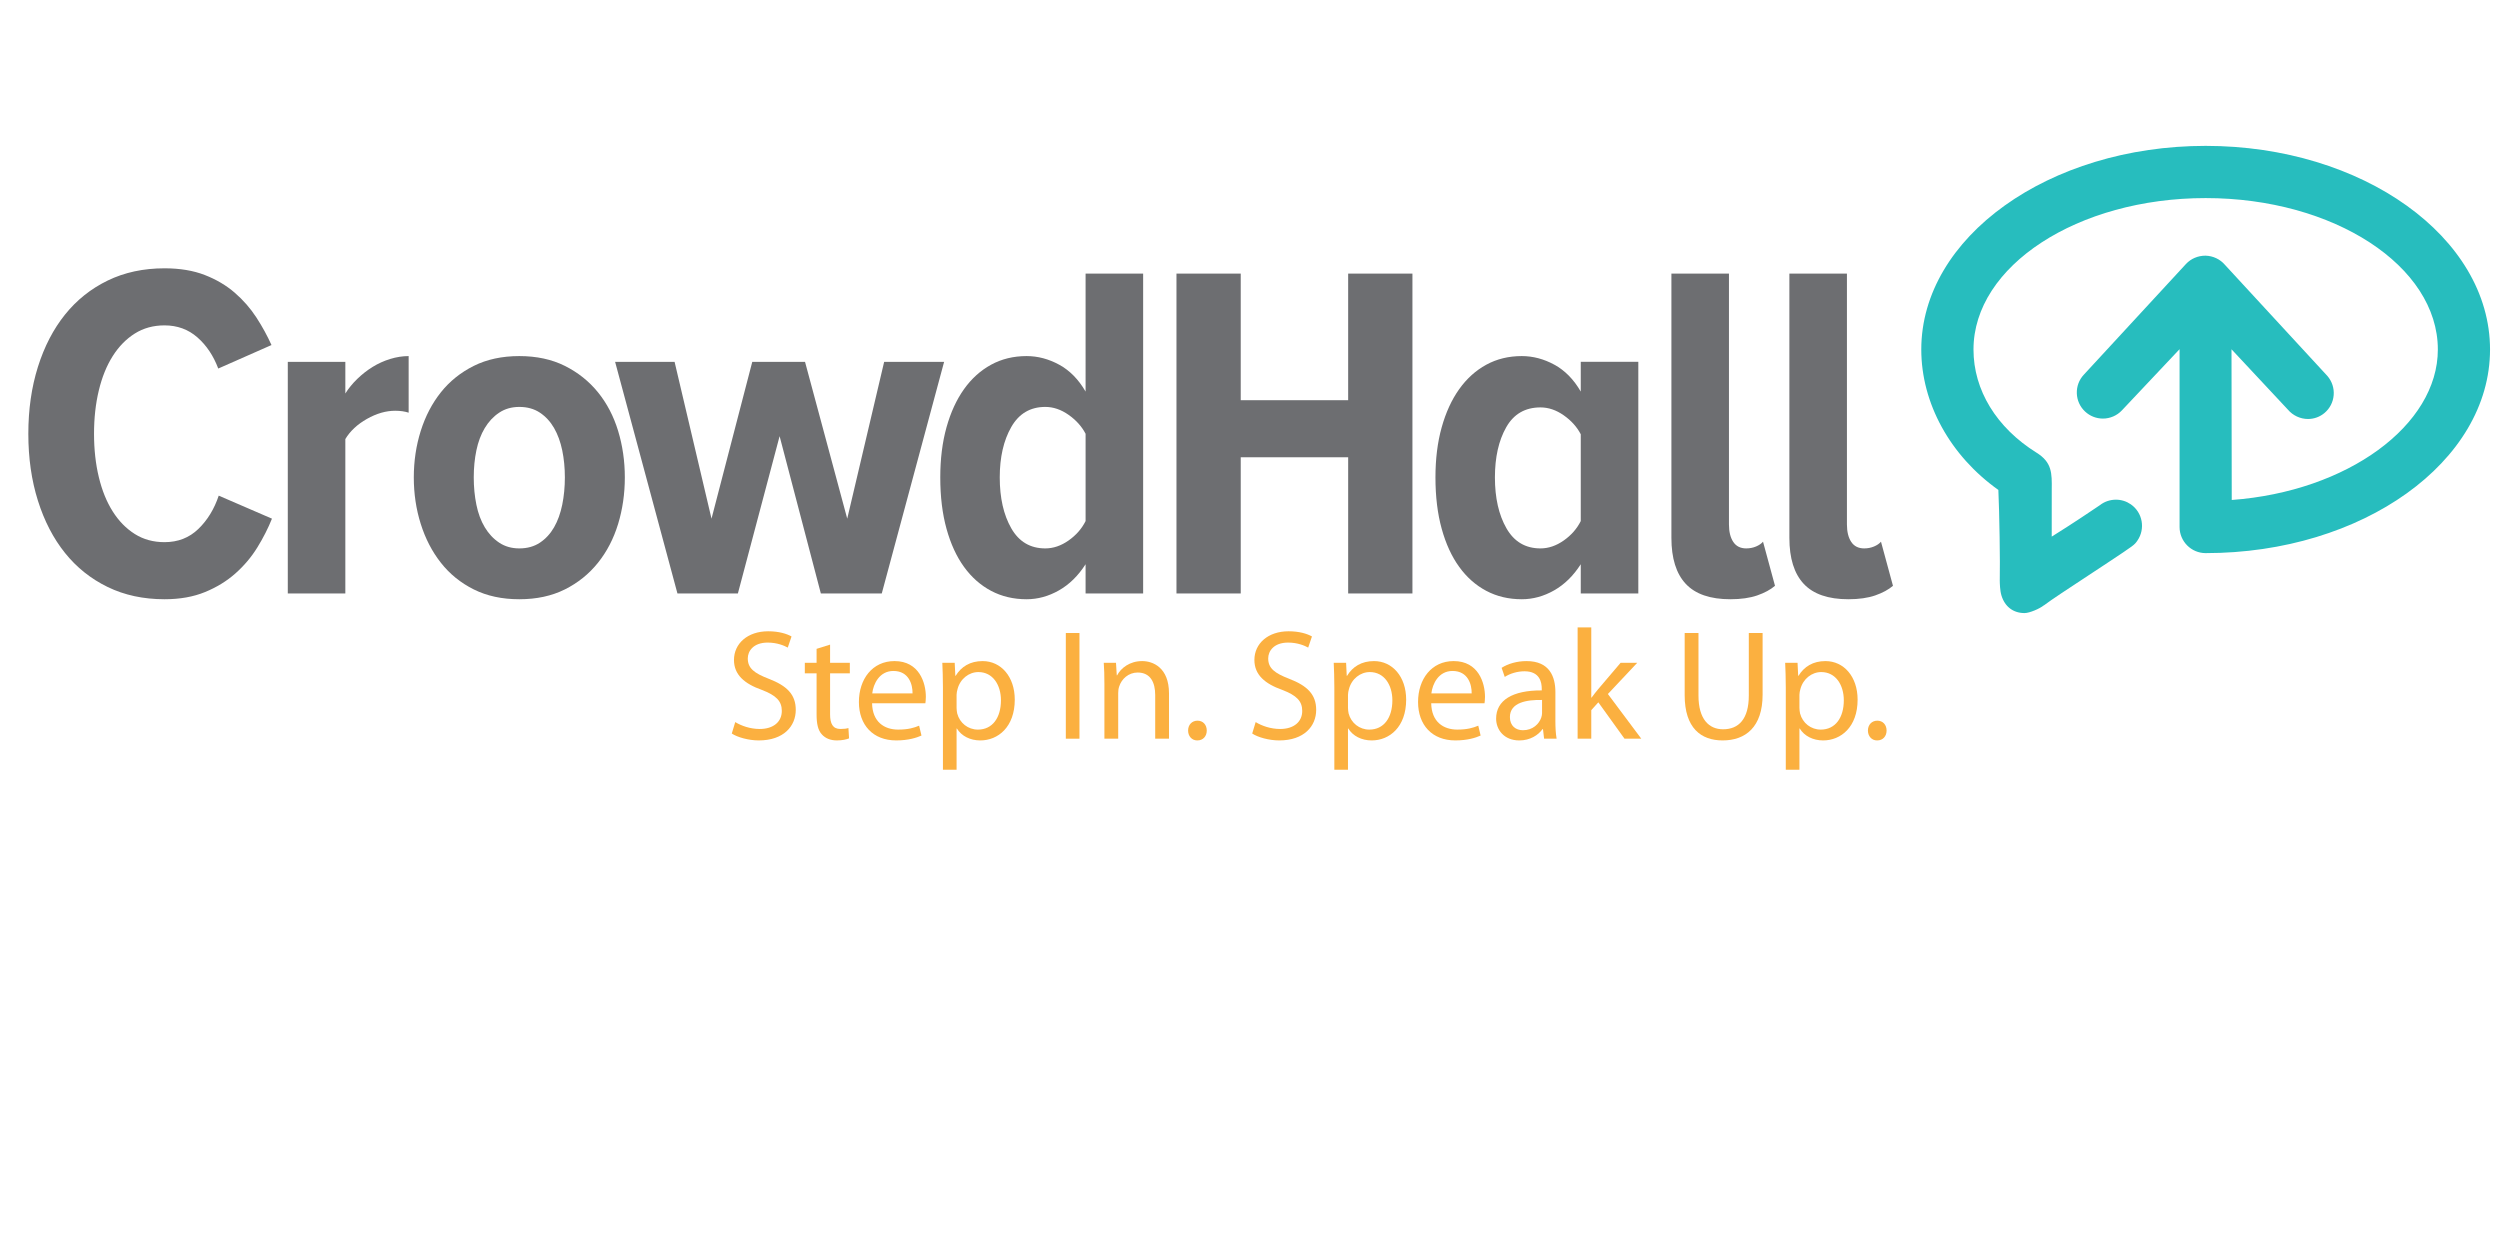 <?xml version="1.0" encoding="utf-8"?>
<!-- Generator: Adobe Illustrator 16.1.0, SVG Export Plug-In . SVG Version: 6.00 Build 0)  -->
<!DOCTYPE svg PUBLIC "-//W3C//DTD SVG 1.1//EN" "http://www.w3.org/Graphics/SVG/1.1/DTD/svg11.dtd">
<svg version="1.1" id="Layer_1" xmlns="http://www.w3.org/2000/svg" xmlns:xlink="http://www.w3.org/1999/xlink" x="0px" y="0px"
	 width="400px" height="200px" viewBox="0 0 400 200" enable-background="new 0 0 400 200" xml:space="preserve">
<path fill="#6D6E71" d="M26.325,95.879c-3.375,0-6.407-0.651-9.093-1.956c-2.685-1.304-4.964-3.122-6.83-5.449
	c-1.869-2.329-3.312-5.114-4.335-8.365c-1.023-3.248-1.534-6.815-1.534-10.704c0-3.887,0.511-7.455,1.534-10.705
	c1.023-3.248,2.467-6.038,4.335-8.365c1.866-2.327,4.145-4.145,6.83-5.448c2.686-1.305,5.718-1.957,9.093-1.957
	c2.456,0,4.605,0.358,6.446,1.074c1.842,0.717,3.44,1.663,4.797,2.839c1.354,1.177,2.505,2.494,3.453,3.953
	c0.945,1.457,1.75,2.929,2.417,4.411l-8.518,3.76c-0.769-2.045-1.88-3.709-3.338-4.988c-1.458-1.278-3.21-1.918-5.257-1.918
	c-1.791,0-3.375,0.436-4.757,1.305c-1.381,0.871-2.559,2.072-3.531,3.606c-0.972,1.536-1.714,3.365-2.224,5.488
	c-0.513,2.123-0.768,4.438-0.768,6.944c0,2.507,0.255,4.822,0.768,6.943c0.51,2.125,1.252,3.952,2.224,5.487
	c0.972,1.535,2.15,2.738,3.531,3.607c1.382,0.871,2.966,1.305,4.757,1.305c2.148,0,3.953-0.702,5.41-2.111
	c1.458-1.405,2.544-3.184,3.262-5.332l8.517,3.683c-0.614,1.536-1.395,3.07-2.34,4.606c-0.948,1.534-2.11,2.915-3.492,4.142
	c-1.38,1.229-3.006,2.228-4.874,2.993C30.941,95.495,28.781,95.879,26.325,95.879z"/>
<path fill="#6D6E71" d="M46.047,94.959V57.894h9.208v5.065c0.51-0.818,1.151-1.598,1.917-2.341c0.768-0.74,1.586-1.381,2.457-1.917
	c0.869-0.536,1.805-0.959,2.801-1.267c0.998-0.306,1.982-0.46,2.954-0.46v9.055c-0.307-0.102-0.639-0.179-0.998-0.23
	c-0.358-0.051-0.741-0.078-1.151-0.078c-1.484,0-2.993,0.436-4.526,1.305c-1.536,0.871-2.686,1.945-3.454,3.223v24.71H46.047z"/>
<path fill="#6D6E71" d="M83.09,95.879c-2.762,0-5.192-0.525-7.29-1.573c-2.098-1.048-3.851-2.47-5.256-4.261
	c-1.408-1.789-2.482-3.86-3.224-6.214c-0.743-2.354-1.112-4.836-1.112-7.445c0-2.608,0.37-5.089,1.112-7.443
	c0.741-2.351,1.816-4.411,3.224-6.176c1.406-1.766,3.159-3.171,5.256-4.222c2.097-1.047,4.527-1.572,7.29-1.572
	c2.763,0,5.191,0.525,7.29,1.572c2.098,1.051,3.862,2.456,5.295,4.222s2.506,3.825,3.224,6.176c0.714,2.354,1.074,4.835,1.074,7.443
	c0,2.609-0.359,5.091-1.074,7.445c-0.718,2.354-1.792,4.425-3.224,6.214c-1.433,1.791-3.197,3.212-5.295,4.261
	C88.281,95.354,85.853,95.879,83.09,95.879z M83.09,87.745c1.279,0,2.378-0.307,3.299-0.92c0.922-0.614,1.675-1.433,2.264-2.458
	c0.588-1.021,1.022-2.224,1.305-3.605c0.279-1.382,0.422-2.84,0.422-4.375c0-1.534-0.143-2.979-0.422-4.334
	c-0.282-1.354-0.717-2.545-1.305-3.568c-0.589-1.022-1.342-1.842-2.264-2.456c-0.921-0.614-2.021-0.921-3.299-0.921
	c-1.227,0-2.302,0.307-3.222,0.921c-0.921,0.613-1.688,1.433-2.302,2.456c-0.615,1.023-1.062,2.214-1.343,3.568
	c-0.283,1.355-0.423,2.801-0.423,4.334c0,1.536,0.14,2.993,0.423,4.375c0.28,1.381,0.728,2.584,1.343,3.605
	c0.613,1.025,1.38,1.844,2.302,2.458C80.788,87.438,81.863,87.745,83.09,87.745z"/>
<path fill="#6D6E71" d="M131.337,94.959l-6.6-25.17l-6.677,25.17h-9.668l-9.975-37.065h9.516l5.909,25.093l6.522-25.093h8.44
	l6.753,25.093l5.909-25.093h9.593l-9.977,37.065H131.337z"/>
<path fill="#6D6E71" d="M173.694,94.959v-4.681c-1.177,1.84-2.596,3.236-4.259,4.181c-1.663,0.946-3.389,1.42-5.18,1.42
	c-2.097,0-3.99-0.449-5.678-1.342c-1.688-0.896-3.134-2.173-4.336-3.838c-1.202-1.66-2.136-3.694-2.8-6.1
	c-0.666-2.404-0.997-5.141-0.997-8.212c0-2.966,0.332-5.639,0.997-8.018c0.665-2.379,1.598-4.413,2.8-6.101
	c1.202-1.688,2.648-2.993,4.336-3.914c1.688-0.92,3.581-1.381,5.678-1.381c1.791,0,3.53,0.46,5.218,1.381
	c1.688,0.921,3.095,2.354,4.221,4.298V43.775h9.209v51.184H173.694z M167.25,87.745c1.277,0,2.519-0.422,3.721-1.266
	c1.202-0.845,2.11-1.88,2.724-3.108V69.405c-0.614-1.176-1.522-2.187-2.724-3.032c-1.202-0.843-2.444-1.266-3.721-1.266
	c-2.406,0-4.222,1.075-5.449,3.222c-1.228,2.15-1.841,4.835-1.841,8.057c0,3.276,0.613,5.986,1.841,8.135
	C163.028,86.67,164.844,87.745,167.25,87.745z"/>
<path fill="#6D6E71" d="M215.706,94.959V73.166h-17.189v21.793h-10.282V43.775h10.282v20.258h17.189V43.775h10.283v51.184H215.706z"
	/>
<path fill="#6D6E71" d="M252.922,94.959v-4.681c-1.176,1.84-2.597,3.236-4.259,4.181c-1.663,0.946-3.39,1.42-5.179,1.42
	c-2.099,0-3.99-0.449-5.679-1.342c-1.688-0.896-3.134-2.173-4.335-3.838c-1.202-1.66-2.136-3.694-2.8-6.1
	c-0.667-2.404-0.998-5.141-0.998-8.212c0-2.966,0.332-5.639,0.998-8.018c0.664-2.379,1.598-4.413,2.8-6.101
	c1.201-1.688,2.648-2.993,4.335-3.914c1.688-0.92,3.58-1.381,5.679-1.381c1.79,0,3.53,0.46,5.219,1.381
	c1.688,0.921,3.095,2.354,4.219,4.298v-4.759h9.209v37.065H252.922z M246.477,87.745c1.278,0,2.519-0.422,3.721-1.266
	c1.202-0.845,2.111-1.88,2.724-3.108V69.482c-0.613-1.178-1.522-2.188-2.724-3.032c-1.202-0.845-2.443-1.265-3.721-1.265
	c-2.456,0-4.286,1.062-5.486,3.184c-1.203,2.124-1.804,4.796-1.804,8.018c0,3.276,0.614,5.986,1.842,8.135
	C242.255,86.67,244.072,87.745,246.477,87.745z"/>
<path fill="#6D6E71" d="M276.863,95.879c-3.223,0-5.602-0.819-7.136-2.456s-2.302-4.091-2.302-7.367V43.775h9.208v40.134
	c0,1.176,0.23,2.109,0.691,2.8c0.46,0.69,1.151,1.036,2.072,1.036c0.562,0,1.085-0.102,1.572-0.307
	c0.486-0.204,0.856-0.461,1.115-0.769L284,93.73c-0.717,0.613-1.662,1.126-2.838,1.536
	C279.983,95.673,278.553,95.879,276.863,95.879z"/>
<path fill="#6D6E71" d="M295.74,95.879c-3.224,0-5.602-0.819-7.136-2.456c-1.535-1.637-2.303-4.091-2.303-7.367V43.775h9.208v40.134
	c0,1.176,0.23,2.109,0.69,2.8c0.461,0.69,1.151,1.036,2.073,1.036c0.562,0,1.085-0.102,1.572-0.307
	c0.487-0.204,0.857-0.461,1.113-0.769l1.918,7.061c-0.717,0.613-1.663,1.126-2.839,1.536
	C298.86,95.673,297.428,95.879,295.74,95.879z"/>
<path fill="#27BDBE" d="M323.927,98.092c0.797,0,2.418-0.698,3.067-1.224l0.056-0.024c1.091-0.836,4.118-2.823,7.043-4.744
	l0.113-0.075c1.071-0.704,2.114-1.388,3.022-1.993c4.263-2.826,4.263-2.826,4.747-3.522c1.315-1.89,0.851-4.497-1.038-5.814
	c-0.704-0.49-1.53-0.748-2.384-0.748c-0.933,0-1.84,0.307-2.553,0.866c-0.278,0.197-1.061,0.716-2.131,1.428l-1.256,0.833
	c-1.468,0.971-2.377,1.543-3.161,2.039c-0.406,0.252-0.777,0.488-1.176,0.745c-0.002-1.864,0.001-5.079,0.004-6.734v-0.8
	c0.032-2.618,0.055-4.348-2.432-5.895c-6.412-3.997-10.089-10.014-10.089-16.511c0-13.358,16.664-24.227,37.147-24.227
	c20.485,0,37.15,10.868,37.15,24.227c0,12.146-14.478,22.711-32.976,24.077l-0.038-24.114l9.017,9.652
	c0.811,0.955,1.988,1.503,3.23,1.503c0.967,0,1.906-0.343,2.641-0.97c0.852-0.72,1.369-1.729,1.459-2.841
	c0.092-1.112-0.262-2.2-0.997-3.064l-16.396-17.783c-0.767-0.905-1.904-1.442-3.115-1.473c-1.209,0-2.315,0.47-3.114,1.321
	L333.42,59.941c-0.763,0.812-1.164,1.875-1.129,2.991c0.037,1.114,0.503,2.147,1.317,2.909c0.777,0.73,1.792,1.132,2.857,1.132
	c1.148,0,2.259-0.479,3.043-1.317l9.223-9.787v28.454c0,2.301,1.873,4.176,4.174,4.176c25.09,0,45.5-14.616,45.5-32.581
	c0-17.963-20.411-32.578-45.5-32.578c-25.088,0-45.5,14.614-45.5,32.578c0,8.584,4.609,16.985,12.333,22.471
	c0.168,3.556,0.293,11.717,0.226,14.319l-0.004,0.146c0.011,0.465,0.021,1.595,0.269,2.416
	C320.769,97.064,322.116,98.092,323.927,98.092z"/>
<g>
	<path fill="#FBB040" d="M117.639,115.533c0.977,0.603,2.408,1.104,3.914,1.104c2.233,0,3.538-1.179,3.538-2.886
		c0-1.58-0.904-2.484-3.188-3.363c-2.76-0.977-4.466-2.407-4.466-4.791c0-2.634,2.185-4.591,5.471-4.591
		c1.731,0,2.985,0.401,3.737,0.828l-0.601,1.781c-0.553-0.301-1.681-0.802-3.211-0.802c-2.309,0-3.187,1.38-3.187,2.532
		c0,1.583,1.028,2.361,3.361,3.264c2.86,1.104,4.316,2.484,4.316,4.967c0,2.609-1.932,4.893-5.921,4.893
		c-1.63,0-3.412-0.503-4.316-1.103L117.639,115.533z"/>
	<path fill="#FBB040" d="M132.813,103.139v2.91h3.16v1.682h-3.16v6.546c0,1.506,0.426,2.359,1.655,2.359
		c0.602,0,0.954-0.052,1.279-0.15l0.101,1.654c-0.426,0.177-1.105,0.328-1.957,0.328c-1.028,0-1.857-0.353-2.383-0.953
		c-0.628-0.653-0.854-1.732-0.854-3.163v-6.622h-1.882v-1.682h1.882v-2.233L132.813,103.139z"/>
	<path fill="#FBB040" d="M139.533,112.521c0.051,2.985,1.956,4.214,4.164,4.214c1.583,0,2.536-0.275,3.362-0.626l0.376,1.58
		c-0.777,0.352-2.107,0.779-4.04,0.779c-3.736,0-5.97-2.483-5.97-6.146c0-3.664,2.158-6.549,5.694-6.549
		c3.965,0,5.018,3.488,5.018,5.72c0,0.452-0.05,0.803-0.076,1.028H139.533z M146.007,110.942c0.023-1.406-0.577-3.588-3.06-3.588
		c-2.235,0-3.211,2.058-3.388,3.588H146.007z"/>
	<path fill="#FBB040" d="M150.87,110.012c0-1.553-0.05-2.809-0.099-3.962h1.981l0.1,2.082h0.05c0.904-1.481,2.333-2.358,4.315-2.358
		c2.936,0,5.145,2.482,5.145,6.172c0,4.365-2.661,6.523-5.521,6.523c-1.605,0-3.009-0.705-3.737-1.907h-0.051v6.597h-2.183V110.012z
		 M153.052,113.25c0,0.326,0.051,0.625,0.102,0.904c0.4,1.53,1.73,2.583,3.31,2.583c2.335,0,3.688-1.907,3.688-4.69
		c0-2.434-1.28-4.517-3.613-4.517c-1.504,0-2.91,1.08-3.336,2.736c-0.075,0.274-0.15,0.602-0.15,0.904V113.25z"/>
	<path fill="#FBB040" d="M172.715,101.282v16.909h-2.183v-16.909H172.715z"/>
	<path fill="#FBB040" d="M176.703,109.336c0-1.254-0.026-2.283-0.101-3.287h1.957l0.125,2.007h0.052
		c0.603-1.154,2.006-2.283,4.015-2.283c1.681,0,4.29,1.004,4.29,5.169v7.249h-2.209v-6.999c0-1.958-0.727-3.588-2.809-3.588
		c-1.455,0-2.585,1.029-2.961,2.259c-0.099,0.276-0.15,0.652-0.15,1.028v7.3h-2.207V109.336z"/>
	<path fill="#FBB040" d="M191.551,118.468c-0.853,0-1.455-0.678-1.455-1.582c0-0.928,0.627-1.579,1.504-1.579
		c0.878,0,1.481,0.651,1.481,1.579c0,0.904-0.577,1.582-1.504,1.582H191.551z"/>
	<path fill="#FBB040" d="M200.905,115.533c0.977,0.603,2.409,1.104,3.913,1.104c2.234,0,3.538-1.179,3.538-2.886
		c0-1.58-0.903-2.484-3.187-3.363c-2.76-0.977-4.466-2.407-4.466-4.791c0-2.634,2.184-4.591,5.471-4.591
		c1.731,0,2.985,0.401,3.738,0.828l-0.602,1.781c-0.554-0.301-1.681-0.802-3.211-0.802c-2.309,0-3.187,1.38-3.187,2.532
		c0,1.583,1.029,2.361,3.362,3.264c2.861,1.104,4.315,2.484,4.315,4.967c0,2.609-1.93,4.893-5.921,4.893
		c-1.628,0-3.411-0.503-4.315-1.103L200.905,115.533z"/>
	<path fill="#FBB040" d="M213.495,110.012c0-1.553-0.049-2.809-0.099-3.962h1.98l0.102,2.082h0.05
		c0.903-1.481,2.332-2.358,4.314-2.358c2.936,0,5.144,2.482,5.144,6.172c0,4.365-2.661,6.523-5.52,6.523
		c-1.606,0-3.01-0.705-3.738-1.907h-0.051v6.597h-2.182V110.012z M215.677,113.25c0,0.326,0.051,0.625,0.102,0.904
		c0.401,1.53,1.73,2.583,3.311,2.583c2.335,0,3.689-1.907,3.689-4.69c0-2.434-1.281-4.517-3.614-4.517
		c-1.504,0-2.91,1.08-3.336,2.736c-0.075,0.274-0.151,0.602-0.151,0.904V113.25z"/>
	<path fill="#FBB040" d="M228.994,112.521c0.052,2.985,1.958,4.214,4.166,4.214c1.582,0,2.535-0.275,3.363-0.626l0.376,1.58
		c-0.777,0.352-2.107,0.779-4.041,0.779c-3.735,0-5.969-2.483-5.969-6.146c0-3.664,2.158-6.549,5.694-6.549
		c3.965,0,5.017,3.488,5.017,5.72c0,0.452-0.049,0.803-0.075,1.028H228.994z M235.468,110.942c0.024-1.406-0.576-3.588-3.061-3.588
		c-2.233,0-3.21,2.058-3.387,3.588H235.468z"/>
	<path fill="#FBB040" d="M248.86,115.281c0,1.055,0.05,2.084,0.199,2.91h-2.004l-0.177-1.53h-0.075
		c-0.678,0.954-1.982,1.808-3.712,1.808c-2.458,0-3.712-1.732-3.712-3.488c0-2.935,2.609-4.54,7.301-4.516v-0.249
		c0-1.005-0.278-2.811-2.762-2.811c-1.128,0-2.307,0.35-3.159,0.903l-0.502-1.454c1.003-0.653,2.459-1.08,3.989-1.08
		c3.712,0,4.616,2.534,4.616,4.967V115.281z M246.729,111.994c-2.409-0.049-5.144,0.378-5.144,2.736c0,1.43,0.953,2.107,2.082,2.107
		c1.581,0,2.586-1.002,2.937-2.031c0.076-0.226,0.125-0.477,0.125-0.703V111.994z"/>
	<path fill="#FBB040" d="M254.603,111.618h0.051c0.299-0.426,0.727-0.953,1.079-1.38l3.562-4.188h2.66l-4.693,4.992l5.344,7.149
		h-2.685l-4.188-5.819l-1.129,1.254v4.565h-2.184v-17.812h2.184V111.618z"/>
	<path fill="#FBB040" d="M271.756,101.282v10.01c0,3.789,1.681,5.394,3.939,5.394c2.509,0,4.114-1.655,4.114-5.394v-10.01h2.208
		v9.861c0,5.192-2.734,7.325-6.399,7.325c-3.46,0-6.07-1.982-6.07-7.226v-9.96H271.756z"/>
	<path fill="#FBB040" d="M285.726,110.012c0-1.553-0.05-2.809-0.099-3.962h1.98l0.102,2.082h0.049
		c0.904-1.481,2.334-2.358,4.315-2.358c2.936,0,5.144,2.482,5.144,6.172c0,4.365-2.66,6.523-5.52,6.523
		c-1.605,0-3.009-0.705-3.737-1.907h-0.052v6.597h-2.182V110.012z M287.908,113.25c0,0.326,0.052,0.625,0.102,0.904
		c0.401,1.53,1.73,2.583,3.311,2.583c2.334,0,3.689-1.907,3.689-4.69c0-2.434-1.281-4.517-3.614-4.517
		c-1.505,0-2.911,1.08-3.337,2.736c-0.075,0.274-0.151,0.602-0.151,0.904V113.25z"/>
	<path fill="#FBB040" d="M300.324,118.468c-0.853,0-1.456-0.678-1.456-1.582c0-0.928,0.627-1.579,1.505-1.579
		c0.878,0,1.481,0.651,1.481,1.579c0,0.904-0.578,1.582-1.505,1.582H300.324z"/>
</g>
</svg>
